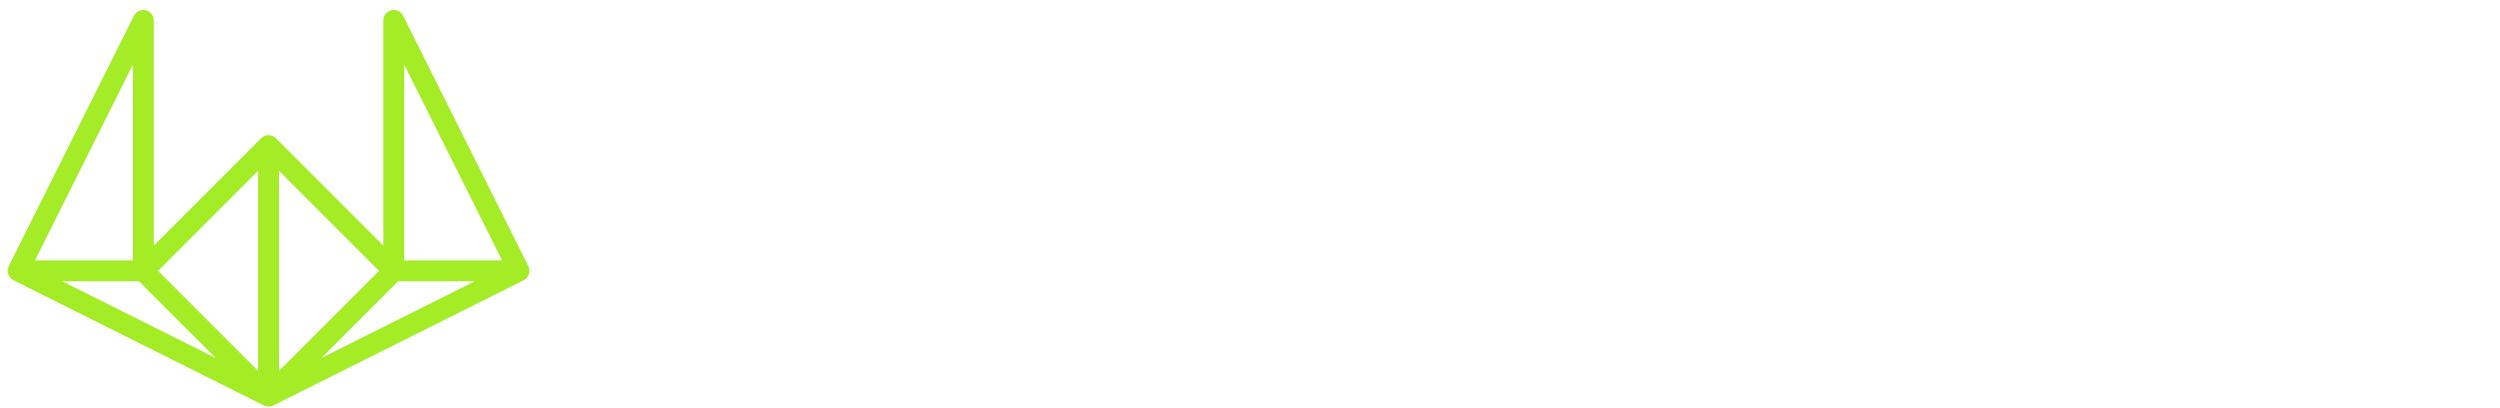 <?xml version="1.0" encoding="UTF-8"?>
<svg width="233px" height="38px" viewBox="0 0 233 38" version="1.1" xmlns="http://www.w3.org/2000/svg" xmlns:xlink="http://www.w3.org/1999/xlink">
    <title>Wintermute_logo</title>
    <defs>
        <filter id="filter-1">
            <feColorMatrix in="SourceGraphic" type="matrix" values="0 0 0 0 0 0 0 0 0 0 0 0 0 0 0 0 0 0 1 0"></feColorMatrix>
        </filter>
        <filter id="filter-2">
            <feColorMatrix in="SourceGraphic" type="matrix" values="0 0 0 0 0 0 0 0 0 0 0 0 0 0 0 0 0 0 1 0"></feColorMatrix>
        </filter>
    </defs>
    <g id="Design" stroke="none" stroke-width="1" fill="none" fill-rule="evenodd">
        <g id="Desktop-HD_wireframes" transform="translate(-439, -5947)">
            <g id="Wintermute_logo" transform="translate(439.712, 5947.927)" filter="url(#filter-1)">
                <g>
                    <g id="Untitled-8" transform="translate(0, 0)" fill="#A3EC26" fill-rule="nonzero">
                        <path d="M0.03,24.093 C0.022,24.122 0.019,24.152 0.015,24.184 C0.009,24.219 0.006,24.252 0.004,24.287 C0.004,24.297 0,24.306 0,24.317 C0,24.338 0.006,24.356 0.006,24.375 C0.007,24.41 0.009,24.443 0.017,24.478 C0.022,24.51 0.03,24.54 0.037,24.569 C0.045,24.599 0.054,24.629 0.065,24.658 C0.076,24.688 0.089,24.718 0.104,24.746 C0.117,24.773 0.132,24.799 0.148,24.827 C0.165,24.853 0.184,24.879 0.202,24.903 C0.221,24.929 0.241,24.953 0.263,24.977 C0.284,25 0.308,25.022 0.33,25.042 C0.354,25.063 0.377,25.083 0.402,25.102 C0.43,25.122 0.46,25.139 0.49,25.157 C0.506,25.167 0.521,25.18 0.54,25.189 L23.883,36.861 C23.892,36.864 23.902,36.866 23.909,36.87 C23.922,36.875 23.933,36.883 23.946,36.888 C23.957,36.894 23.97,36.896 23.983,36.901 C24.002,36.909 24.022,36.914 24.041,36.92 C24.059,36.925 24.078,36.931 24.096,36.935 C24.108,36.937 24.117,36.942 24.128,36.944 C24.139,36.946 24.15,36.946 24.161,36.948 C24.182,36.951 24.202,36.953 24.224,36.955 C24.247,36.957 24.269,36.959 24.289,36.959 C24.308,36.959 24.328,36.959 24.347,36.959 C24.369,36.959 24.389,36.957 24.412,36.955 C24.432,36.953 24.453,36.95 24.475,36.948 C24.486,36.946 24.497,36.946 24.508,36.944 C24.519,36.942 24.529,36.938 24.54,36.935 C24.558,36.931 24.577,36.925 24.595,36.92 C24.614,36.914 24.634,36.907 24.653,36.901 C24.666,36.898 24.677,36.894 24.69,36.888 C24.703,36.883 24.714,36.875 24.727,36.87 C24.736,36.866 24.746,36.864 24.753,36.861 L48.096,25.189 C48.115,25.18 48.128,25.167 48.147,25.157 C48.176,25.141 48.206,25.122 48.234,25.102 C48.26,25.083 48.282,25.063 48.306,25.042 C48.33,25.022 48.352,25 48.373,24.977 C48.395,24.953 48.414,24.929 48.434,24.903 C48.453,24.879 48.471,24.853 48.488,24.827 C48.504,24.801 48.517,24.773 48.532,24.746 C48.547,24.718 48.56,24.688 48.571,24.658 C48.582,24.629 48.592,24.599 48.599,24.569 C48.606,24.54 48.614,24.51 48.619,24.478 C48.625,24.443 48.627,24.41 48.631,24.375 C48.632,24.356 48.636,24.338 48.636,24.317 C48.636,24.308 48.634,24.299 48.632,24.287 C48.631,24.252 48.627,24.219 48.621,24.184 C48.618,24.154 48.614,24.122 48.606,24.093 C48.599,24.065 48.59,24.035 48.58,24.007 C48.569,23.974 48.558,23.939 48.542,23.907 C48.538,23.898 48.536,23.889 48.532,23.881 L36.859,0.538 C36.853,0.527 36.844,0.519 36.838,0.51 C36.805,0.449 36.766,0.391 36.72,0.339 C36.708,0.326 36.699,0.313 36.688,0.302 C36.634,0.247 36.573,0.197 36.506,0.154 C36.49,0.143 36.473,0.135 36.456,0.126 C36.402,0.096 36.345,0.072 36.286,0.052 C36.265,0.045 36.245,0.039 36.224,0.033 C36.15,0.015 36.074,0.002 35.996,0.002 C35.993,0.002 35.991,0 35.989,0 C35.98,0 35.968,0.004 35.959,0.004 C35.898,0.006 35.839,0.011 35.781,0.024 C35.763,0.028 35.744,0.037 35.725,0.041 C35.675,0.056 35.627,0.072 35.581,0.093 C35.573,0.096 35.564,0.098 35.557,0.102 C35.538,0.111 35.525,0.124 35.507,0.134 C35.477,0.15 35.447,0.169 35.419,0.189 C35.394,0.208 35.371,0.228 35.347,0.249 C35.323,0.269 35.301,0.291 35.28,0.313 C35.258,0.338 35.24,0.362 35.219,0.388 C35.201,0.412 35.182,0.438 35.165,0.464 C35.149,0.49 35.136,0.517 35.121,0.545 C35.106,0.573 35.093,0.603 35.082,0.632 C35.071,0.662 35.063,0.692 35.054,0.721 C35.047,0.751 35.039,0.781 35.034,0.812 C35.028,0.848 35.026,0.881 35.023,0.916 C35.021,0.935 35.017,0.953 35.017,0.974 L35.017,21.969 L25.007,11.959 C24.961,11.913 24.911,11.872 24.857,11.837 C24.835,11.822 24.809,11.811 24.785,11.798 C24.753,11.781 24.723,11.763 24.69,11.748 C24.658,11.735 24.625,11.727 24.593,11.718 C24.566,11.711 24.538,11.7 24.51,11.694 C24.447,11.681 24.384,11.675 24.319,11.675 C24.256,11.675 24.191,11.683 24.128,11.694 C24.098,11.7 24.072,11.711 24.043,11.718 C24.009,11.727 23.978,11.735 23.946,11.748 C23.913,11.761 23.883,11.781 23.852,11.798 C23.828,11.811 23.803,11.822 23.779,11.837 C23.725,11.872 23.675,11.913 23.629,11.959 L13.619,21.969 L13.619,0.974 C13.619,0.953 13.614,0.935 13.614,0.916 C13.612,0.881 13.61,0.848 13.602,0.812 C13.597,0.781 13.589,0.751 13.582,0.721 C13.575,0.692 13.565,0.662 13.554,0.632 C13.543,0.603 13.53,0.573 13.515,0.545 C13.502,0.517 13.487,0.491 13.471,0.464 C13.454,0.438 13.436,0.412 13.417,0.388 C13.398,0.362 13.378,0.338 13.356,0.313 C13.335,0.291 13.311,0.269 13.289,0.249 C13.265,0.228 13.243,0.208 13.217,0.189 C13.189,0.169 13.159,0.152 13.13,0.134 C13.113,0.124 13.098,0.111 13.079,0.102 C13.072,0.098 13.063,0.096 13.055,0.093 C13.009,0.07 12.961,0.056 12.913,0.041 C12.892,0.035 12.874,0.026 12.853,0.022 C12.796,0.009 12.738,0.004 12.677,0.002 C12.668,0.004 12.657,0 12.647,0 C12.644,0 12.642,0.002 12.64,0.002 C12.56,0.002 12.484,0.015 12.412,0.033 C12.391,0.039 12.371,0.046 12.351,0.052 C12.291,0.07 12.234,0.096 12.18,0.126 C12.163,0.135 12.147,0.143 12.13,0.154 C12.063,0.197 12.002,0.245 11.948,0.302 C11.937,0.313 11.928,0.328 11.917,0.339 C11.87,0.391 11.831,0.449 11.798,0.51 C11.792,0.521 11.783,0.529 11.777,0.538 L0.104,23.881 C0.1,23.891 0.098,23.898 0.095,23.907 C0.08,23.939 0.069,23.974 0.056,24.007 C0.046,24.035 0.037,24.063 0.03,24.093 Z M12.243,25.289 L19.391,32.437 L5.095,25.289 L12.243,25.289 Z M36.391,25.289 L43.539,25.289 L29.243,32.437 L36.391,25.289 Z M36.961,23.343 L36.961,5.093 L46.086,23.343 L36.961,23.343 Z M25.289,33.639 L25.289,14.992 L34.613,24.315 L25.289,33.639 Z M23.345,33.639 L14.022,24.315 L23.345,14.992 L23.345,33.639 L23.345,33.639 Z M2.548,23.343 L11.674,5.093 L11.674,23.343 L2.548,23.343 Z" id="Shape"></path>
                    </g>
                    <g filter="url(#filter-2)" id="Untitled-9">
                        <g transform="translate(62.371, 9.595)">
                            <path d="M0.025,0.812 C-0.071,0.479 0.12,0.237 0.455,0.237 L2.655,0.237 C2.846,0.237 3.037,0.404 3.085,0.571 L5.572,10.116 L5.667,10.116 L9.469,0.262 C9.517,0.119 9.636,0 9.875,0 L10.306,0 C10.545,0 10.664,0.119 10.712,0.262 L14.544,10.116 L14.64,10.116 L17.079,0.571 C17.127,0.404 17.318,0.237 17.509,0.237 L19.709,0.237 C20.043,0.237 20.236,0.477 20.139,0.812 L15.619,16.885 C15.571,17.076 15.38,17.219 15.189,17.219 L14.807,17.219 C14.592,17.219 14.449,17.099 14.401,16.956 L10.12,6.122 L10.001,6.122 L5.767,16.956 C5.695,17.099 5.6,17.219 5.361,17.219 L4.979,17.219 C4.788,17.219 4.597,17.074 4.549,16.885 L0.025,0.812 Z" id="Path" fill="#FFFFFF" fill-rule="nonzero"></path>
                            <path d="M24.876,0.695 C24.876,0.455 25.091,0.24 25.33,0.24 L27.554,0.24 C27.793,0.24 28.009,0.455 28.009,0.695 L28.009,16.528 C28.009,16.767 27.793,16.983 27.554,16.983 L25.33,16.983 C25.091,16.983 24.876,16.767 24.876,16.528 L24.876,0.695 Z" id="Path" fill="#FFFFFF" fill-rule="nonzero"></path>
                            <path d="M34.387,0.43 C34.387,0.191 34.602,0 34.842,0 L35.439,0 L45.388,10.57 L45.412,10.57 L45.412,0.694 C45.412,0.454 45.603,0.239 45.866,0.239 L48.066,0.239 C48.305,0.239 48.52,0.454 48.52,0.694 L48.52,16.789 C48.52,17.028 48.305,17.219 48.066,17.219 L47.491,17.219 L37.494,6.241 L37.47,6.241 L37.47,16.525 C37.47,16.765 37.279,16.98 37.015,16.98 L34.84,16.98 C34.601,16.98 34.385,16.765 34.385,16.525 L34.385,0.43 L34.387,0.43 Z" id="Path" fill="#FFFFFF" fill-rule="nonzero"></path>
                            <path d="M57.111,3.109 L53.452,3.109 C53.188,3.109 52.997,2.894 52.997,2.655 L52.997,0.695 C52.997,0.455 53.188,0.24 53.452,0.24 L63.903,0.24 C64.166,0.24 64.357,0.455 64.357,0.695 L64.357,2.655 C64.357,2.894 64.166,3.109 63.903,3.109 L60.243,3.109 L60.243,16.526 C60.243,16.766 60.028,16.981 59.789,16.981 L57.565,16.981 C57.326,16.981 57.111,16.766 57.111,16.526 L57.111,3.109 L57.111,3.109 Z" id="Path" fill="#FFFFFF" fill-rule="nonzero"></path>
                            <path d="M68.822,0.695 C68.822,0.455 69.013,0.24 69.276,0.24 L79.01,0.24 C79.273,0.24 79.464,0.455 79.464,0.695 L79.464,2.655 C79.464,2.894 79.273,3.109 79.01,3.109 L71.93,3.109 L71.93,7.032 L77.838,7.032 C78.077,7.032 78.292,7.247 78.292,7.486 L78.292,9.471 C78.292,9.734 78.077,9.925 77.838,9.925 L71.93,9.925 L71.93,14.112 L79.01,14.112 C79.273,14.112 79.464,14.327 79.464,14.566 L79.464,16.528 C79.464,16.767 79.273,16.983 79.01,16.983 L69.276,16.983 C69.013,16.983 68.822,16.767 68.822,16.528 L68.822,0.695 Z" id="Path" fill="#FFFFFF" fill-rule="nonzero"></path>
                            <path d="M85.06,0.695 C85.06,0.455 85.251,0.24 85.514,0.24 L92.354,0.24 C95.224,0.24 97.568,2.536 97.568,5.383 C97.568,7.583 96.108,9.376 94.029,10.215 L97.306,16.289 C97.473,16.601 97.306,16.983 96.9,16.983 L94.389,16.983 C94.174,16.983 94.055,16.864 94.007,16.767 L90.826,10.43 L88.172,10.43 L88.172,16.528 C88.172,16.767 87.957,16.983 87.718,16.983 L85.518,16.983 C85.254,16.983 85.064,16.767 85.064,16.528 L85.064,0.695 L85.06,0.695 Z M92.091,7.869 C93.358,7.869 94.459,6.769 94.459,5.43 C94.459,4.163 93.36,3.109 92.091,3.109 L88.192,3.109 L88.192,7.869 L92.091,7.869 L92.091,7.869 Z" id="Shape" fill="#FFFFFF" fill-rule="nonzero"></path>
                            <path d="M104.697,0.358 C104.722,0.167 104.864,0 105.128,0 L105.51,0 C105.701,0 105.844,0.095 105.916,0.239 L111.178,11.529 C111.226,11.529 111.226,11.529 111.25,11.529 L116.512,0.239 C116.584,0.096 116.703,0 116.918,0 L117.3,0 C117.564,0 117.706,0.167 117.731,0.358 L120.553,16.429 C120.625,16.763 120.433,16.98 120.123,16.98 L117.948,16.98 C117.732,16.98 117.541,16.789 117.493,16.622 L116.082,7.558 C116.058,7.558 116.009,7.558 116.009,7.558 L111.823,16.958 C111.775,17.101 111.632,17.221 111.417,17.221 L110.989,17.221 C110.774,17.221 110.655,17.101 110.582,16.958 L106.348,7.558 C106.348,7.558 106.3,7.558 106.276,7.558 L104.889,16.622 C104.864,16.789 104.673,16.98 104.458,16.98 L102.305,16.98 C101.993,16.98 101.802,16.765 101.85,16.429 L104.697,0.358 Z" id="Path" fill="#FFFFFF" fill-rule="nonzero"></path>
                            <path d="M125.483,0.695 C125.483,0.455 125.699,0.24 125.938,0.24 L128.209,0.24 C128.473,0.24 128.664,0.455 128.664,0.695 L128.664,10.476 C128.664,12.509 130.052,14.112 132.133,14.112 C134.214,14.112 135.625,12.509 135.625,10.5 L135.625,0.695 C135.625,0.455 135.816,0.24 136.079,0.24 L138.352,0.24 C138.59,0.24 138.806,0.455 138.806,0.695 L138.806,10.643 C138.806,14.278 135.912,17.22 132.133,17.22 C128.378,17.22 125.483,14.278 125.483,10.643 L125.483,0.695 L125.483,0.695 Z" id="Path" fill="#FFFFFF" fill-rule="nonzero"></path>
                            <path d="M147.275,3.109 L143.616,3.109 C143.353,3.109 143.163,2.894 143.163,2.655 L143.163,0.695 C143.163,0.455 143.353,0.24 143.616,0.24 L154.068,0.24 C154.332,0.24 154.522,0.455 154.522,0.695 L154.522,2.655 C154.522,2.894 154.332,3.109 154.068,3.109 L150.408,3.109 L150.408,16.526 C150.408,16.766 150.194,16.981 149.954,16.981 L147.73,16.981 C147.491,16.981 147.275,16.766 147.275,16.526 L147.275,3.109 L147.275,3.109 Z" id="Path" fill="#FFFFFF" fill-rule="nonzero"></path>
                            <path d="M158.987,0.695 C158.987,0.455 159.177,0.24 159.441,0.24 L169.175,0.24 C169.437,0.24 169.629,0.455 169.629,0.695 L169.629,2.655 C169.629,2.894 169.437,3.109 169.175,3.109 L162.096,3.109 L162.096,7.032 L168.003,7.032 C168.242,7.032 168.456,7.247 168.456,7.486 L168.456,9.471 C168.456,9.734 168.242,9.925 168.003,9.925 L162.096,9.925 L162.096,14.112 L169.175,14.112 C169.437,14.112 169.629,14.327 169.629,14.566 L169.629,16.528 C169.629,16.767 169.437,16.983 169.175,16.983 L159.441,16.983 C159.177,16.983 158.987,16.767 158.987,16.528 L158.987,0.695 Z" id="Path" fill="#FFFFFF" fill-rule="nonzero"></path>
                        </g>
                    </g>
                </g>
            </g>
        </g>
    </g>
</svg>